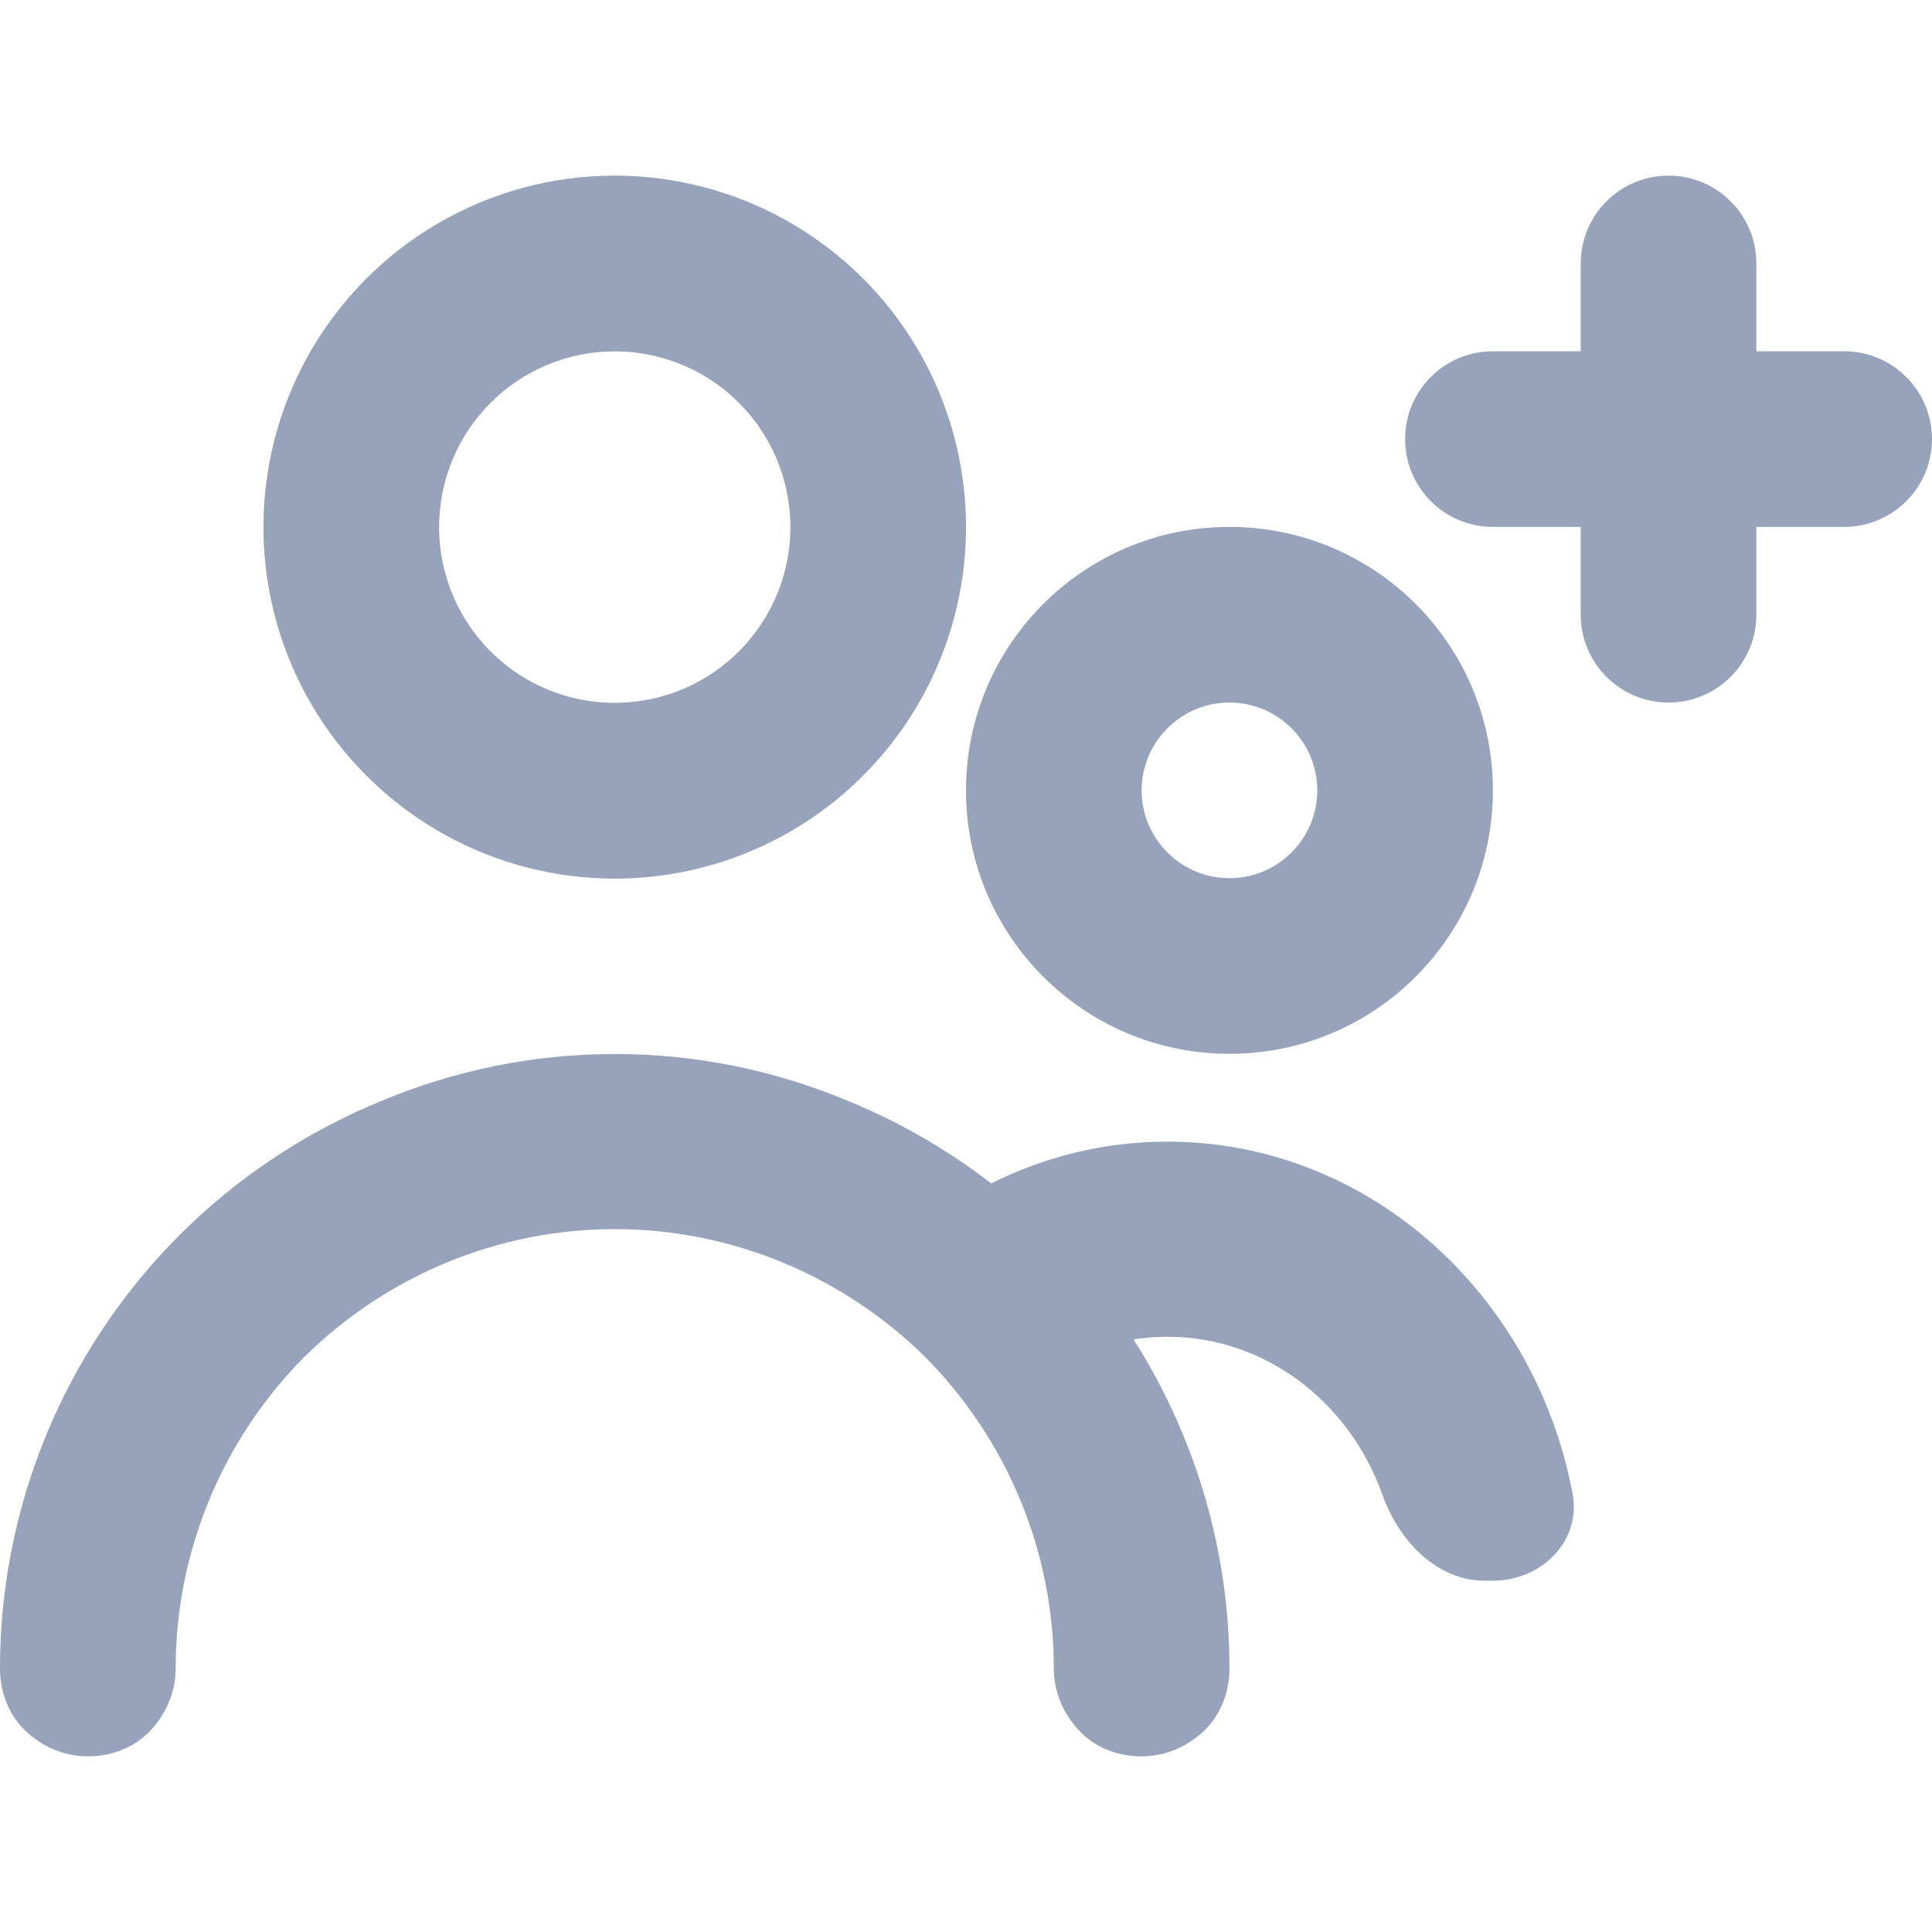 <svg width="22" height="22" viewBox="0 0 22 22" fill="none" xmlns="http://www.w3.org/2000/svg">
<path fill-rule="evenodd" clip-rule="evenodd" d="M7 10.005C7.791 10.005 8.564 9.77 9.222 9.33C9.88 8.89 10.393 8.265 10.695 7.534C10.998 6.803 11.078 5.998 10.923 5.221C10.769 4.445 10.388 3.732 9.828 3.172C9.269 2.613 8.556 2.231 7.78 2.077C7.004 1.922 6.2 2.002 5.469 2.305C4.738 2.608 4.114 3.121 3.674 3.779C3.235 4.437 3 5.211 3 6.002C3 7.064 3.421 8.082 4.172 8.832C4.922 9.583 5.939 10.005 7 10.005ZM7 4.001C7.396 4.001 7.782 4.118 8.111 4.338C8.44 4.558 8.696 4.871 8.848 5.236C8.999 5.602 9.039 6.004 8.962 6.393C8.884 6.781 8.694 7.137 8.414 7.417C8.135 7.697 7.778 7.888 7.39 7.965C7.002 8.042 6.6 8.002 6.235 7.851C5.869 7.7 5.557 7.443 5.337 7.114C5.117 6.785 5 6.398 5 6.002C5 5.471 5.211 4.963 5.586 4.587C5.961 4.212 6.47 4.001 7 4.001ZM21 4H20V3C20 2.735 19.895 2.48 19.707 2.293C19.52 2.105 19.265 2 19 2C18.735 2 18.48 2.105 18.293 2.293C18.105 2.48 18 2.735 18 3V4H17C16.735 4 16.48 4.105 16.293 4.293C16.105 4.48 16 4.735 16 5C16 5.265 16.105 5.52 16.293 5.707C16.48 5.895 16.735 6 17 6H18V7C18 7.265 18.105 7.52 18.293 7.707C18.48 7.895 18.735 8 19 8C19.265 8 19.52 7.895 19.707 7.707C19.895 7.52 20 7.265 20 7V6H21C21.265 6 21.52 5.895 21.707 5.707C21.895 5.52 22 5.265 22 5C22 4.735 21.895 4.48 21.707 4.293C21.52 4.105 21.265 4 21 4ZM13.294 15.222C13.163 15.222 13.034 15.232 12.908 15.252C13.621 16.373 14 17.672 14 18.999C14 19.269 13.9 19.529 13.71 19.709C13.52 19.89 13.27 20 13 20C12.73 20 12.47 19.9 12.29 19.709C12.11 19.519 12 19.269 12 18.999C12 17.668 11.47 16.398 10.54 15.457C9.6 14.527 8.33 13.996 7 13.996C5.67 13.996 4.4 14.527 3.46 15.457C2.53 16.398 2 17.668 2 18.999C2 19.269 1.89 19.519 1.71 19.709C1.53 19.9 1.27 20 1 20C0.73 20 0.48 19.89 0.29 19.709C0.1 19.529 0 19.269 0 18.999C0 17.618 0.41 16.267 1.18 15.117C1.95 13.966 3.04 13.076 4.32 12.546C5.176 12.184 6.085 12.002 7 12.002C7.915 12.002 8.824 12.184 9.68 12.546C10.259 12.785 10.798 13.098 11.287 13.476C11.896 13.171 12.576 13 13.294 13C15.572 13 17.473 14.721 17.907 17.006C18.01 17.548 17.552 18 17 18H16.908C16.356 18 15.925 17.539 15.741 17.019C15.367 15.969 14.413 15.222 13.294 15.222ZM13 9C13 8.448 13.448 8 14 8C14.552 8 15 8.448 15 9C15 9.552 14.552 10 14 10C13.448 10 13 9.552 13 9ZM14 6C12.343 6 11 7.343 11 9C11 10.657 12.343 12 14 12C15.657 12 17 10.657 17 9C17 7.343 15.657 6 14 6Z" fill="#97A3BA"/>
</svg>
